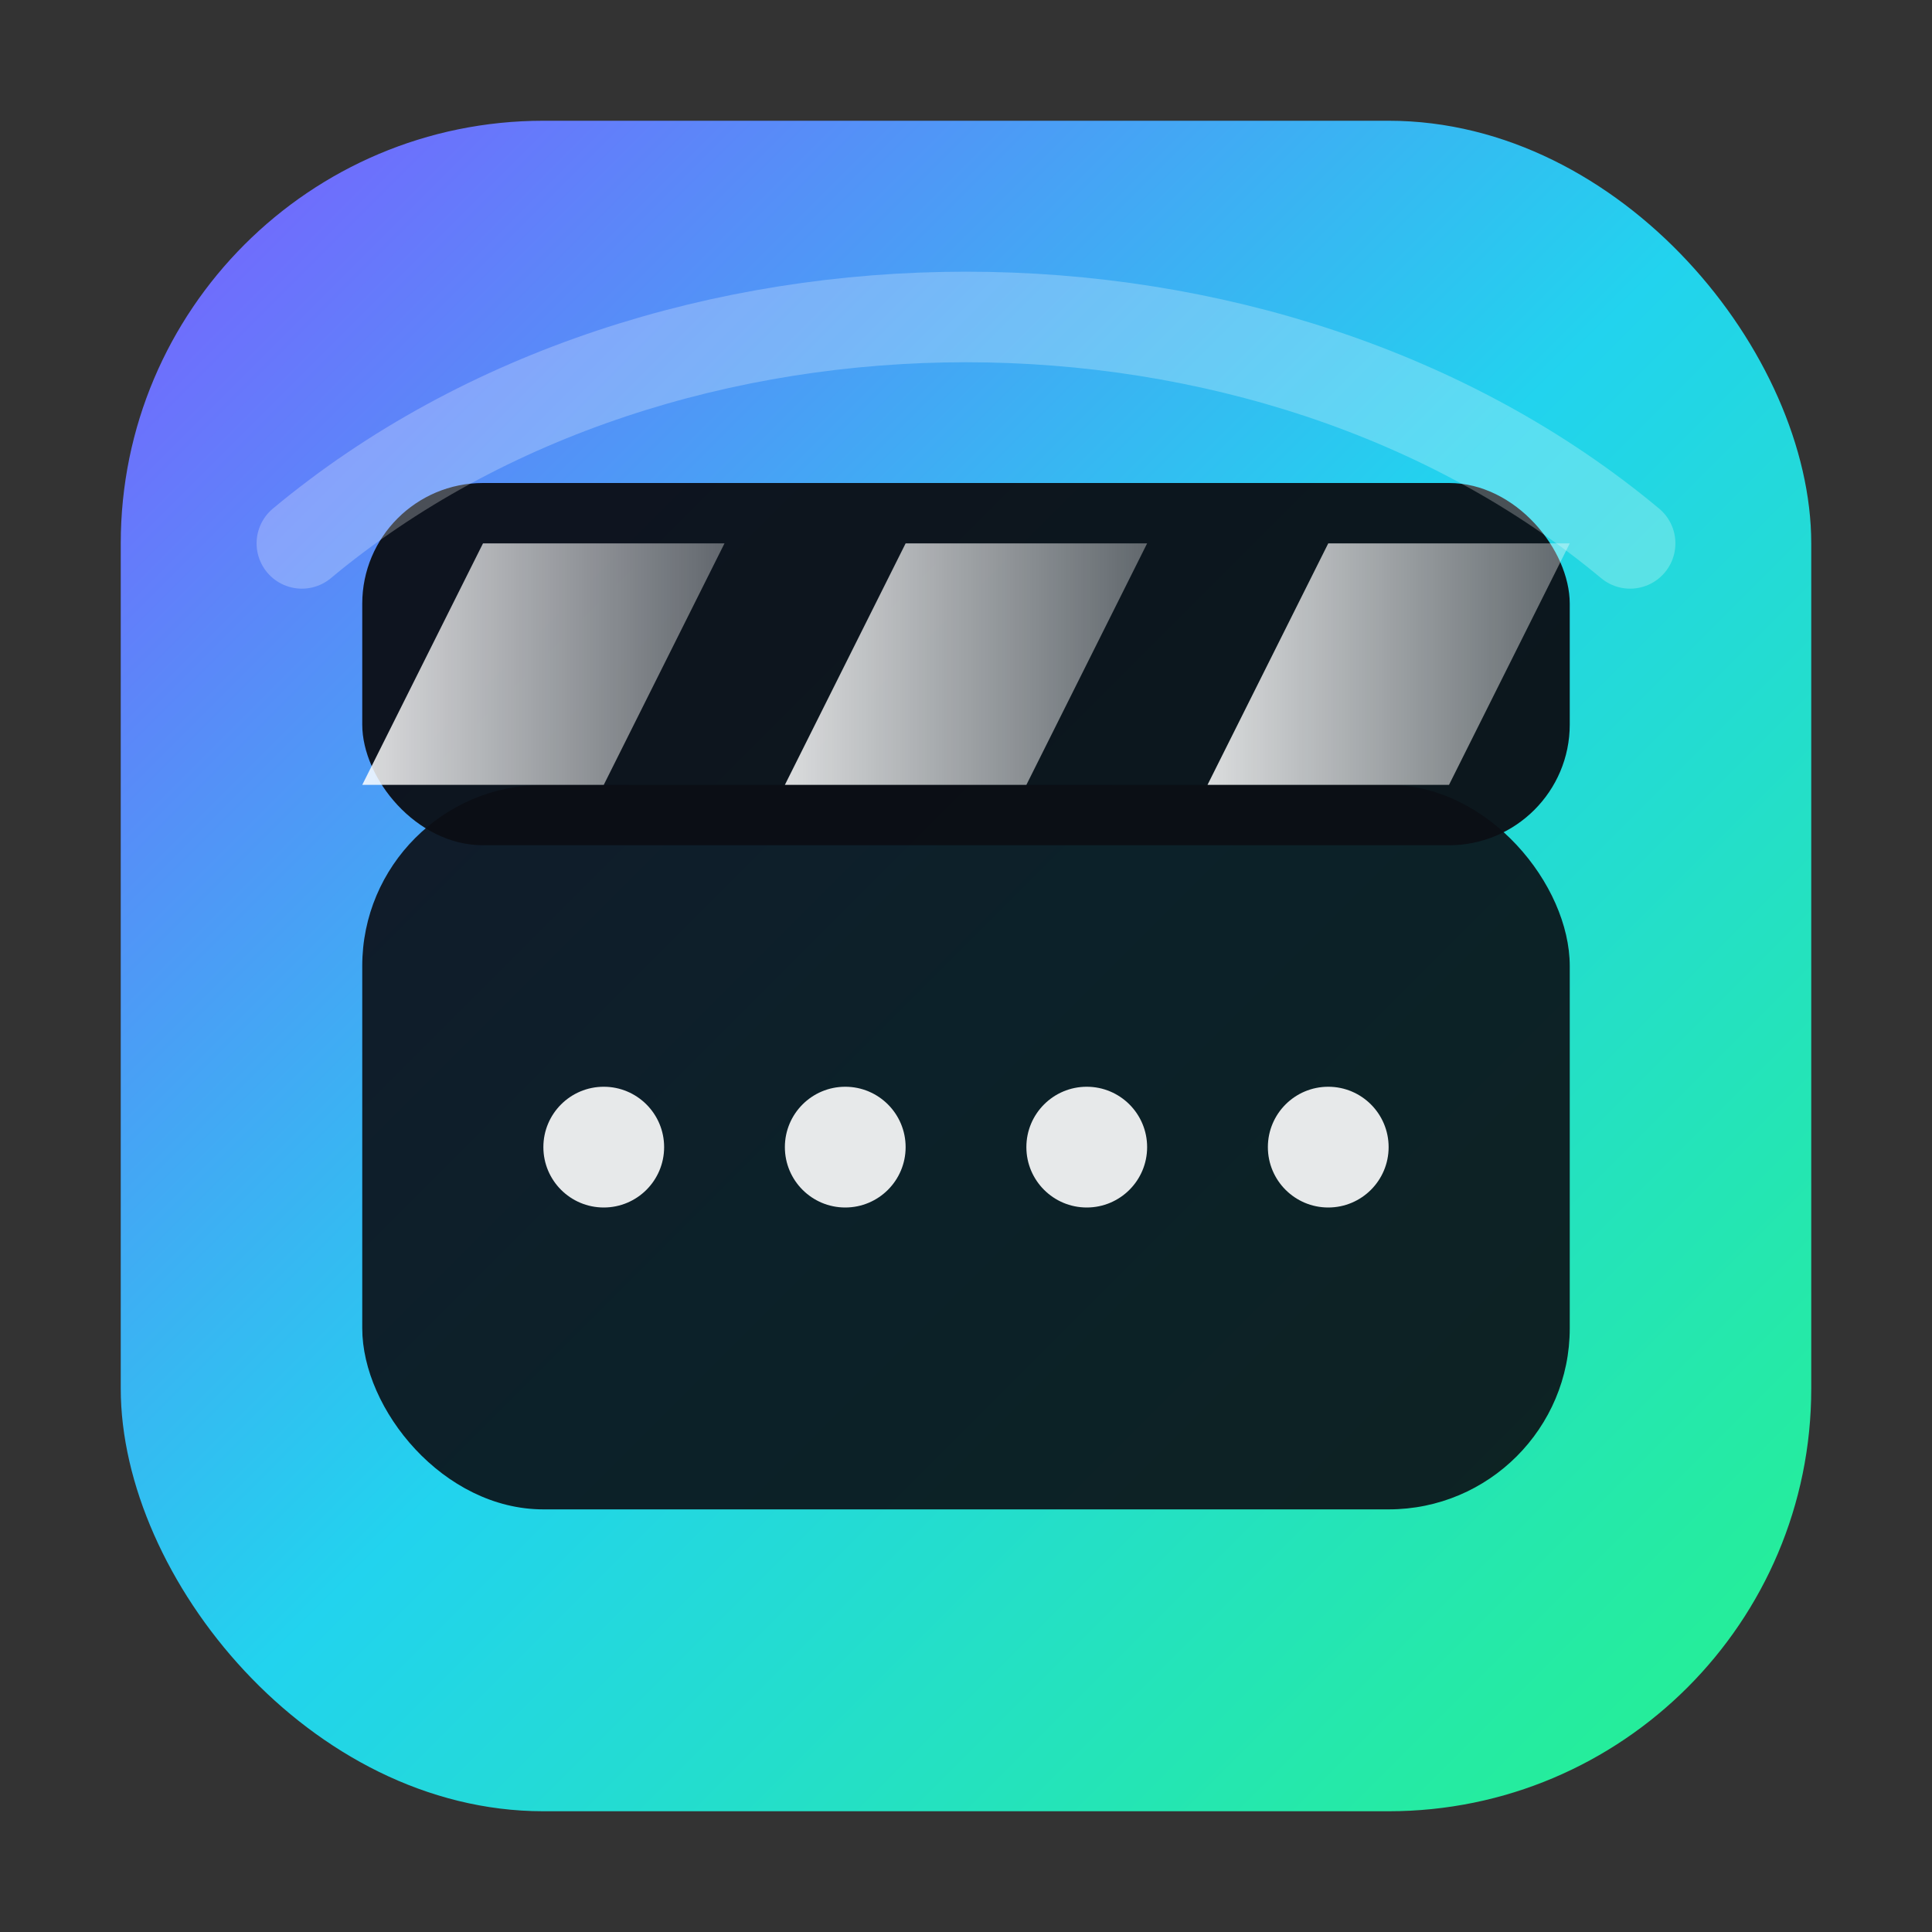 <!-- static/favicon.svg -->
<svg xmlns="http://www.w3.org/2000/svg" viewBox="0 0 64 64" width="64" height="64">
  <rect x="0" y="0" width="64" height="64" fill="#333333" stroke="none"/>
  <defs>
    <linearGradient id="g" x1="0%" y1="0%" x2="100%" y2="100%">
      <stop offset="0%" stop-color="#7c5cff"/>
      <stop offset="50%" stop-color="#22d3ee"/>
      <stop offset="100%" stop-color="#26f28c"/>
    </linearGradient>
    <linearGradient id="g2" x1="0%" y1="0%" x2="100%" y2="0%">
      <stop offset="0%" stop-color="#ffffff" stop-opacity="0.85"/>
      <stop offset="100%" stop-color="#ffffff" stop-opacity="0.35"/>
    </linearGradient>
  </defs>

  <!-- fundo arredondado -->
  <rect x="4" y="4" width="56" height="56" rx="14" fill="url(#g)"/>

  <!-- base do clapper -->
  <rect x="12" y="26" width="40" height="24" rx="6" fill="#0b0e14" opacity="0.9"/>

  <!-- topo do clapper (tampa) -->
  <g transform="translate(12,16)">
    <rect x="0" y="0" width="40" height="12" rx="4" fill="#0b0e14" opacity="0.95"/>
    <!-- listras -->
    <path d="M4 2 h8 l-4 8 h-8 z" fill="url(#g2)"/>
    <path d="M18 2 h8 l-4 8 h-8 z" fill="url(#g2)"/>
    <path d="M32 2 h8 l-4 8 h-8 z" fill="url(#g2)"/>
  </g>

  <!-- furos da película -->
  <g fill="#ffffff" opacity="0.9">
    <circle cx="20" cy="38" r="2"/>
    <circle cx="28" cy="38" r="2"/>
    <circle cx="36" cy="38" r="2"/>
    <circle cx="44" cy="38" r="2"/>
  </g>

  <!-- brilho sutil -->
  <path d="M10,18 C22,8 42,8 54,18" fill="none" stroke="#ffffff" stroke-opacity="0.25" stroke-width="3" stroke-linecap="round"/>
</svg>
